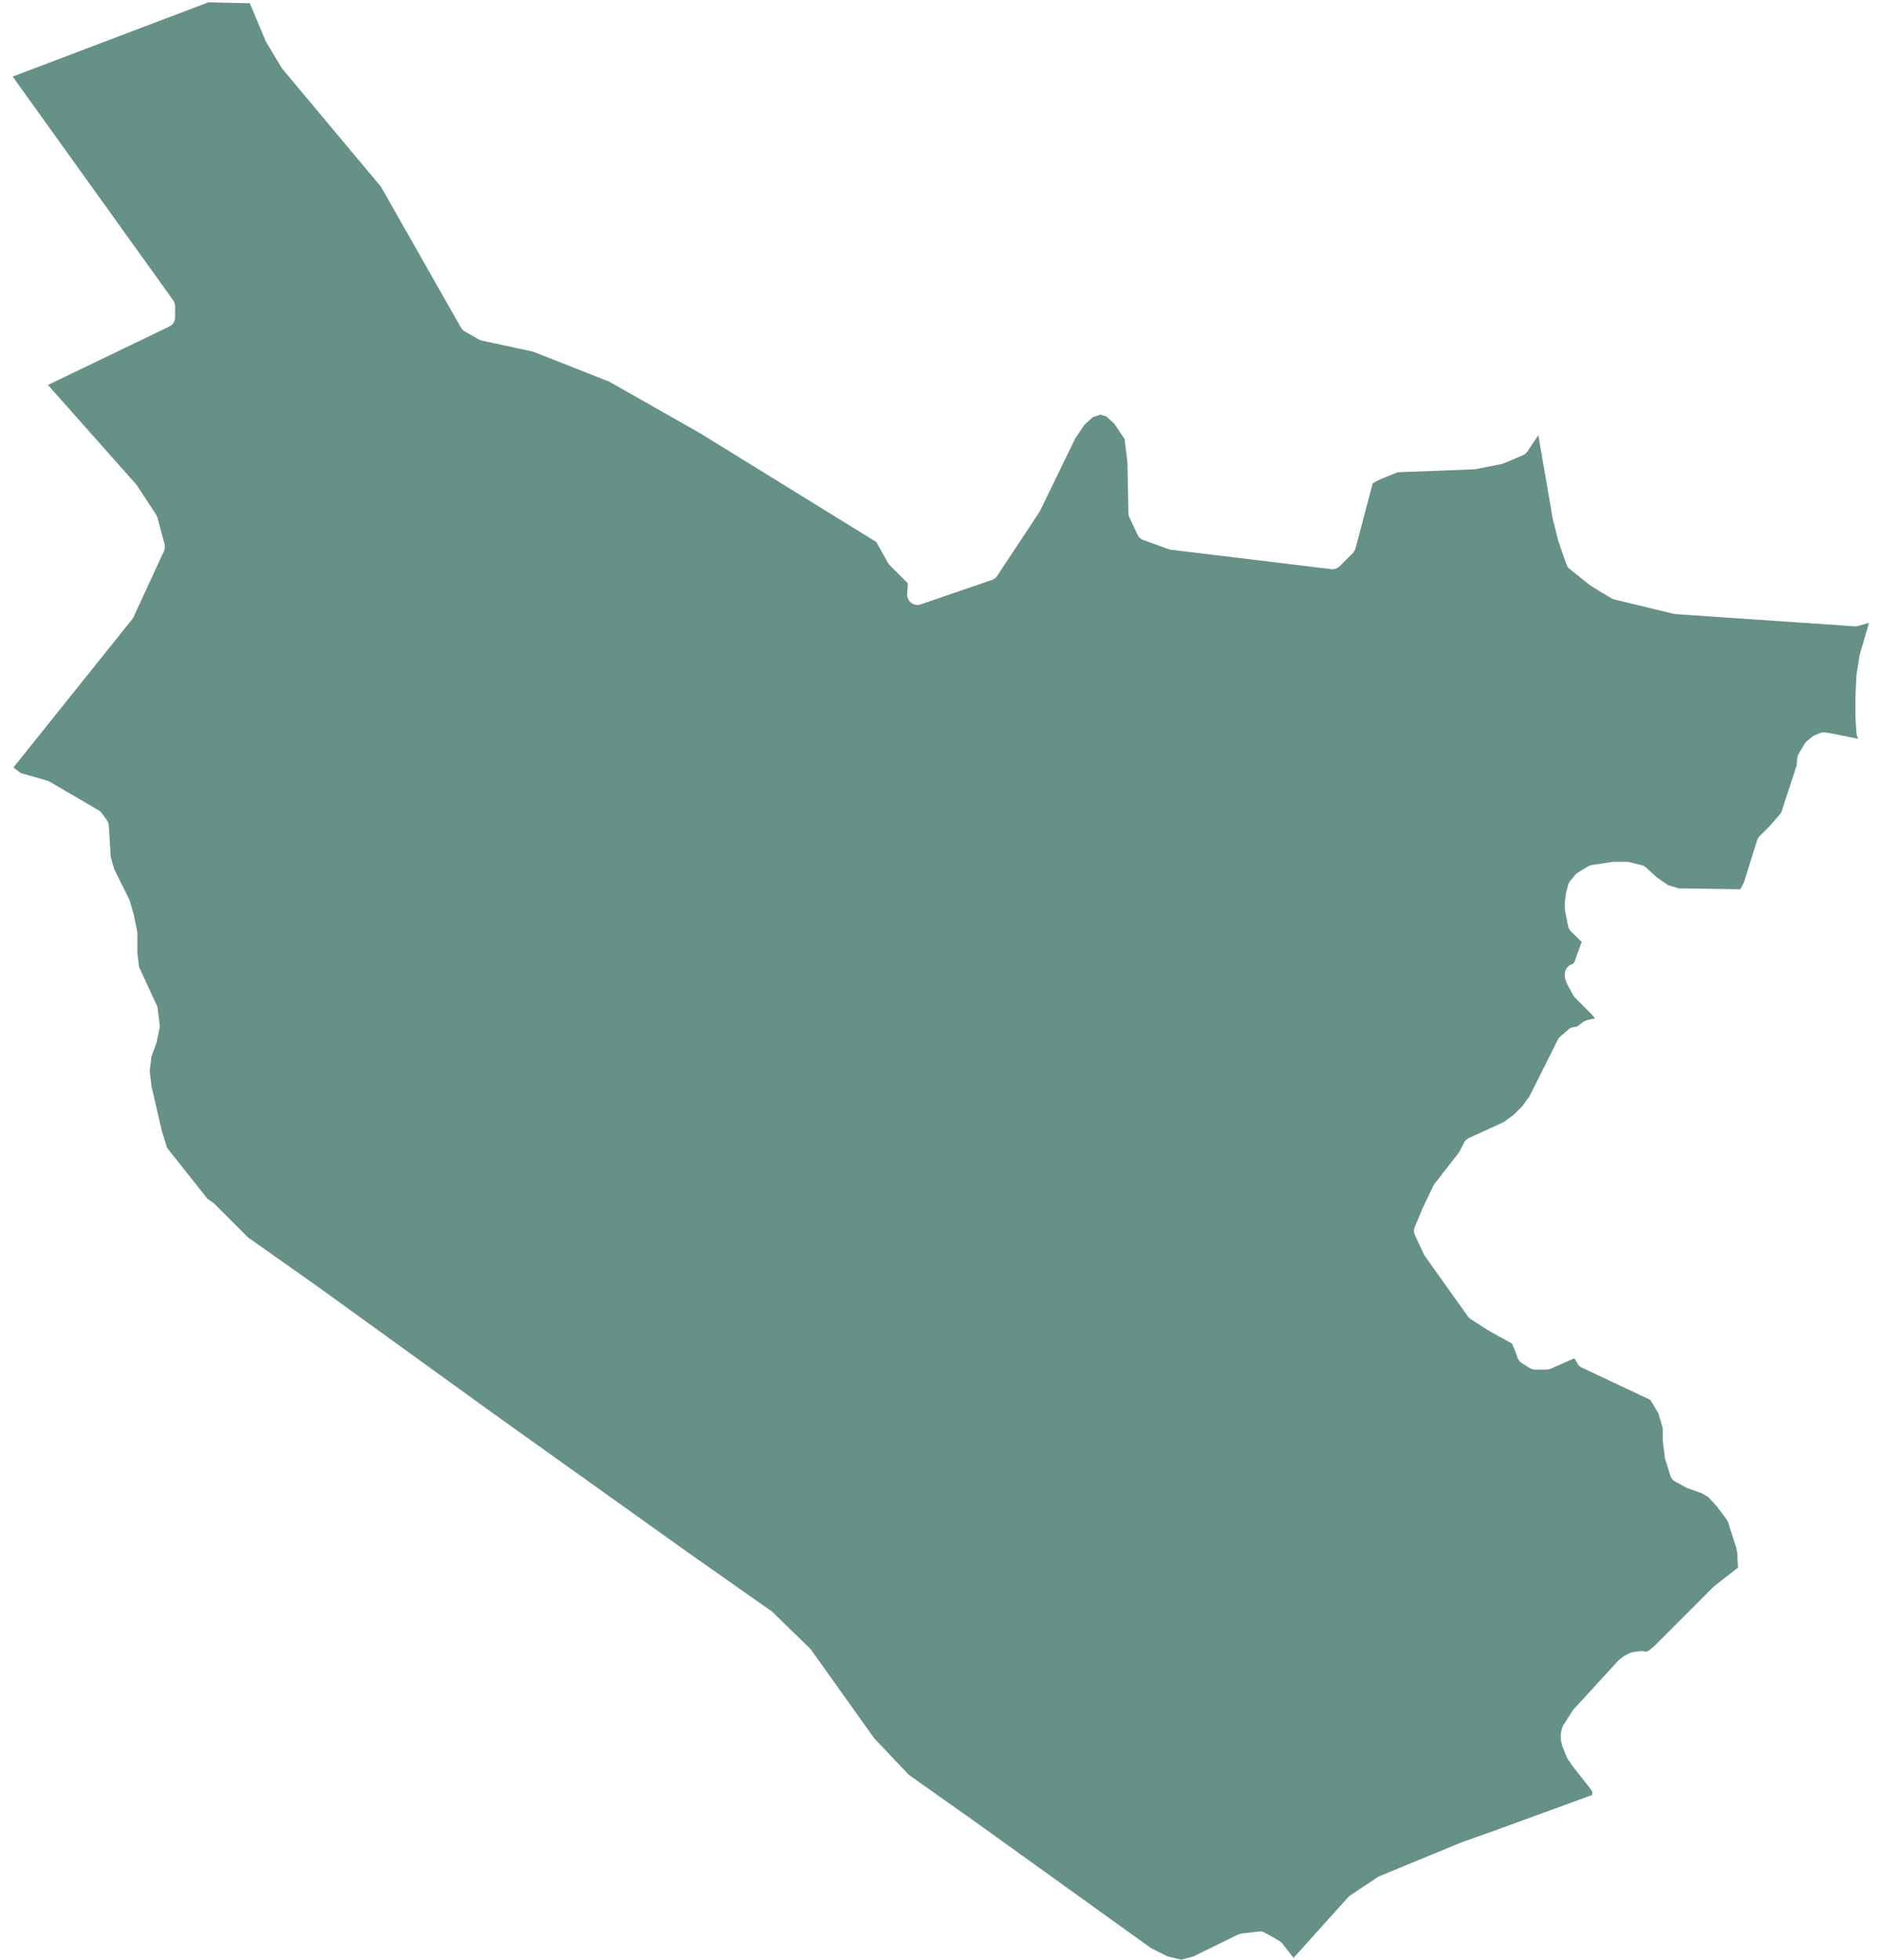 <svg width="143" height="149" viewBox="0 0 143 149" fill="none" xmlns="http://www.w3.org/2000/svg">
<path d="M142.087 47.352L141.397 49.724C141.389 49.755 141.382 49.786 141.374 49.817L141.141 51.289C141.141 51.321 141.133 51.352 141.133 51.375L141.056 52.964V54.483L141.133 55.723C141.141 55.793 141.149 55.855 141.172 55.925L141.257 56.165L139.242 55.762L138.777 55.685C138.637 55.669 138.498 55.677 138.366 55.731L137.979 55.886C137.909 55.917 137.839 55.956 137.785 56.002L137.397 56.312C137.32 56.367 137.258 56.437 137.211 56.522L136.746 57.297C136.692 57.39 136.653 57.498 136.645 57.607L136.576 58.227L135.405 61.801L134.537 62.8L133.762 63.576C133.676 63.669 133.607 63.777 133.576 63.894L132.584 67.079L132.304 67.606L127.615 67.537L126.824 67.296L125.956 66.7L125.142 65.955C125.049 65.87 124.933 65.808 124.809 65.777L123.879 65.545C123.817 65.529 123.755 65.521 123.693 65.521H122.685C122.646 65.521 122.607 65.521 122.569 65.529L121.018 65.762C120.917 65.777 120.824 65.816 120.739 65.862L119.964 66.328C119.886 66.374 119.817 66.428 119.762 66.498L119.375 66.963C119.305 67.048 119.259 67.141 119.228 67.242L119.073 67.785C119.057 67.823 119.049 67.862 119.049 67.909L118.972 68.529C118.964 68.56 118.964 68.591 118.964 68.622V69.087C118.964 69.141 118.972 69.188 118.98 69.242L119.212 70.405C119.243 70.552 119.313 70.692 119.421 70.8L120.243 71.614L119.685 73.157L119.553 73.296L119.491 73.312C119.173 73.42 118.964 73.715 118.964 74.048V74.203C118.964 74.288 118.98 74.366 119.003 74.443L119.08 74.676C119.096 74.722 119.111 74.769 119.135 74.808L119.6 75.66C119.638 75.722 119.685 75.784 119.731 75.839L121.01 77.118L121.259 77.436L121.041 77.466C121.01 77.466 120.979 77.474 120.948 77.482L120.638 77.559C120.538 77.583 120.445 77.629 120.359 77.691L119.894 78.04L119.615 78.087C119.468 78.11 119.336 78.172 119.228 78.273L118.607 78.815C118.53 78.877 118.468 78.963 118.429 79.048L116.282 83.334L115.739 84.086L115.05 84.776L114.305 85.311L111.662 86.52C111.507 86.598 111.375 86.722 111.298 86.877L110.941 87.582L109.058 90.001C109.019 90.047 108.988 90.094 108.965 90.148L108.174 91.807L107.554 93.28C107.515 93.373 107.492 93.481 107.492 93.582C107.492 93.698 107.523 93.807 107.569 93.915L108.267 95.388C108.282 95.427 108.306 95.466 108.337 95.504L111.592 100.078C111.647 100.155 111.716 100.225 111.802 100.279L113.166 101.155L114.964 102.155C114.972 102.194 114.98 102.225 114.995 102.256L115.205 102.744L115.36 103.209C115.422 103.38 115.53 103.519 115.685 103.62L116.305 104.008C116.429 104.085 116.569 104.124 116.716 104.124H117.569C117.677 104.124 117.786 104.101 117.879 104.062L119.631 103.287L119.724 103.302L119.918 103.651C119.995 103.791 120.111 103.907 120.259 103.969L125.468 106.426L126.08 107.457L126.406 108.573V109.473C126.406 109.504 126.406 109.535 126.413 109.566L126.568 110.806C126.568 110.852 126.584 110.899 126.599 110.945L126.987 112.186C127.041 112.379 127.173 112.534 127.351 112.635L128.204 113.1C128.243 113.116 128.274 113.131 128.312 113.147L129.343 113.511L129.87 113.813L130.514 114.511L131.188 115.41L131.367 115.705L132.002 117.689L132.064 118.015L132.126 119.185H132.118L130.351 120.565C130.32 120.588 130.297 120.604 130.274 120.627L125.824 125.084L125.375 125.472L125.15 125.573L124.91 125.526C124.824 125.518 124.747 125.518 124.669 125.526L124.127 125.604C124.065 125.611 124.01 125.627 123.956 125.65C123.933 125.658 123.91 125.673 123.886 125.681L123.576 125.836C123.537 125.852 123.499 125.875 123.46 125.906L123.15 126.138C123.111 126.169 123.08 126.2 123.041 126.231L119.631 129.952C119.6 129.991 119.569 130.03 119.545 130.068L118.863 131.138C118.809 131.208 118.778 131.293 118.755 131.378L118.677 131.689C118.662 131.751 118.654 131.813 118.654 131.875V132.185C118.654 132.247 118.662 132.309 118.677 132.371L118.77 132.743L119.104 133.572C119.119 133.619 119.142 133.657 119.173 133.696L119.514 134.216L120.879 135.952L121.057 136.215L121.034 136.463L113.515 139.208L111.073 140.076L104.872 142.634C104.825 142.649 104.779 142.672 104.74 142.703L102.647 144.099C102.624 144.122 102.593 144.137 102.57 144.161C102.546 144.176 102.515 144.2 102.5 144.223L98.415 148.765L98.337 148.843L97.484 147.75C97.422 147.672 97.345 147.61 97.26 147.556L96.174 146.936C96.027 146.858 95.857 146.82 95.694 146.843L94.376 146.998C94.291 147.006 94.206 147.029 94.128 147.068L90.71 148.742L89.803 148.982L88.764 148.734L87.508 148.106L74.067 138.448L69.091 134.929L66.463 132.154L61.688 125.456C61.665 125.418 61.634 125.379 61.603 125.348L58.735 122.557C58.703 122.534 58.672 122.503 58.642 122.48L52.363 118.069L37.488 107.449L24.07 97.752L18.853 94.07L16.264 91.481C16.225 91.45 16.186 91.412 16.14 91.388L15.783 91.148L12.69 87.249L12.28 85.885L11.52 82.598L11.38 81.412L11.512 80.35L11.869 79.35C11.884 79.319 11.892 79.28 11.9 79.249L12.132 78.164C12.148 78.079 12.155 77.994 12.14 77.908L11.985 76.668C11.977 76.583 11.954 76.513 11.923 76.436L10.574 73.521L10.442 72.451V70.947C10.442 70.893 10.435 70.847 10.427 70.792L10.179 69.575L9.869 68.49C9.853 68.444 9.838 68.397 9.815 68.351L8.691 66.095L8.419 65.157L8.272 62.762C8.264 62.614 8.21 62.475 8.125 62.359L7.737 61.816C7.675 61.723 7.598 61.653 7.497 61.599L3.776 59.429C3.722 59.39 3.66 59.367 3.598 59.351L1.575 58.77L1.024 58.343L10.039 47.088C10.078 47.042 10.109 46.987 10.14 46.933L12.466 41.895C12.543 41.732 12.559 41.546 12.512 41.367L11.97 39.352C11.946 39.275 11.907 39.197 11.869 39.127L10.396 36.879C10.373 36.848 10.349 36.817 10.326 36.794L3.644 29.267L12.869 24.826C13.14 24.694 13.31 24.423 13.31 24.128V23.275C13.31 23.113 13.256 22.958 13.163 22.826L0.962 5.819H0.97L15.845 0.176L18.992 0.246L20.194 3.114C20.209 3.145 20.225 3.176 20.24 3.207L21.403 5.145C21.426 5.183 21.45 5.214 21.473 5.245L28.953 14.183L35.038 24.895C35.108 25.02 35.209 25.12 35.325 25.19L36.41 25.81C36.48 25.849 36.557 25.88 36.635 25.895L40.526 26.733L46.309 29.012L53.208 32.926L66.61 41.197L67.517 42.801C67.548 42.864 67.595 42.918 67.641 42.972L69.021 44.352L68.967 45.158C68.951 45.422 69.067 45.67 69.269 45.825C69.478 45.987 69.749 46.026 69.99 45.949L75.416 44.088C75.579 44.026 75.718 43.925 75.811 43.778L78.989 38.972C79.013 38.941 79.028 38.918 79.044 38.887L81.733 33.352L82.423 32.314L83.09 31.709L83.64 31.523L84.09 31.647L84.733 32.236L85.501 33.391L85.71 35.151L85.787 39.026C85.787 39.135 85.819 39.244 85.865 39.344L86.485 40.662C86.57 40.848 86.725 40.988 86.919 41.057L88.857 41.755C88.911 41.778 88.973 41.786 89.028 41.794L101.198 43.267C101.438 43.298 101.67 43.212 101.841 43.05L102.849 42.042C102.942 41.941 103.011 41.825 103.05 41.693L104.36 36.74L104.88 36.461L106.259 35.903L112.096 35.678C112.135 35.678 112.174 35.67 112.22 35.662L114.158 35.275C114.205 35.267 114.259 35.252 114.305 35.228L115.778 34.608C115.918 34.554 116.034 34.453 116.119 34.321L116.949 33.089L118.057 39.507L118.468 41.127L119.088 42.91C119.135 43.05 119.22 43.166 119.336 43.259L120.886 44.499C120.91 44.522 120.941 44.538 120.972 44.561L122.522 45.491C122.584 45.53 122.662 45.561 122.739 45.577L127.235 46.662C127.274 46.67 127.32 46.677 127.359 46.685L141.002 47.615C141.095 47.615 141.18 47.608 141.265 47.584L142.087 47.352Z" fill="#669187"/>
</svg>
